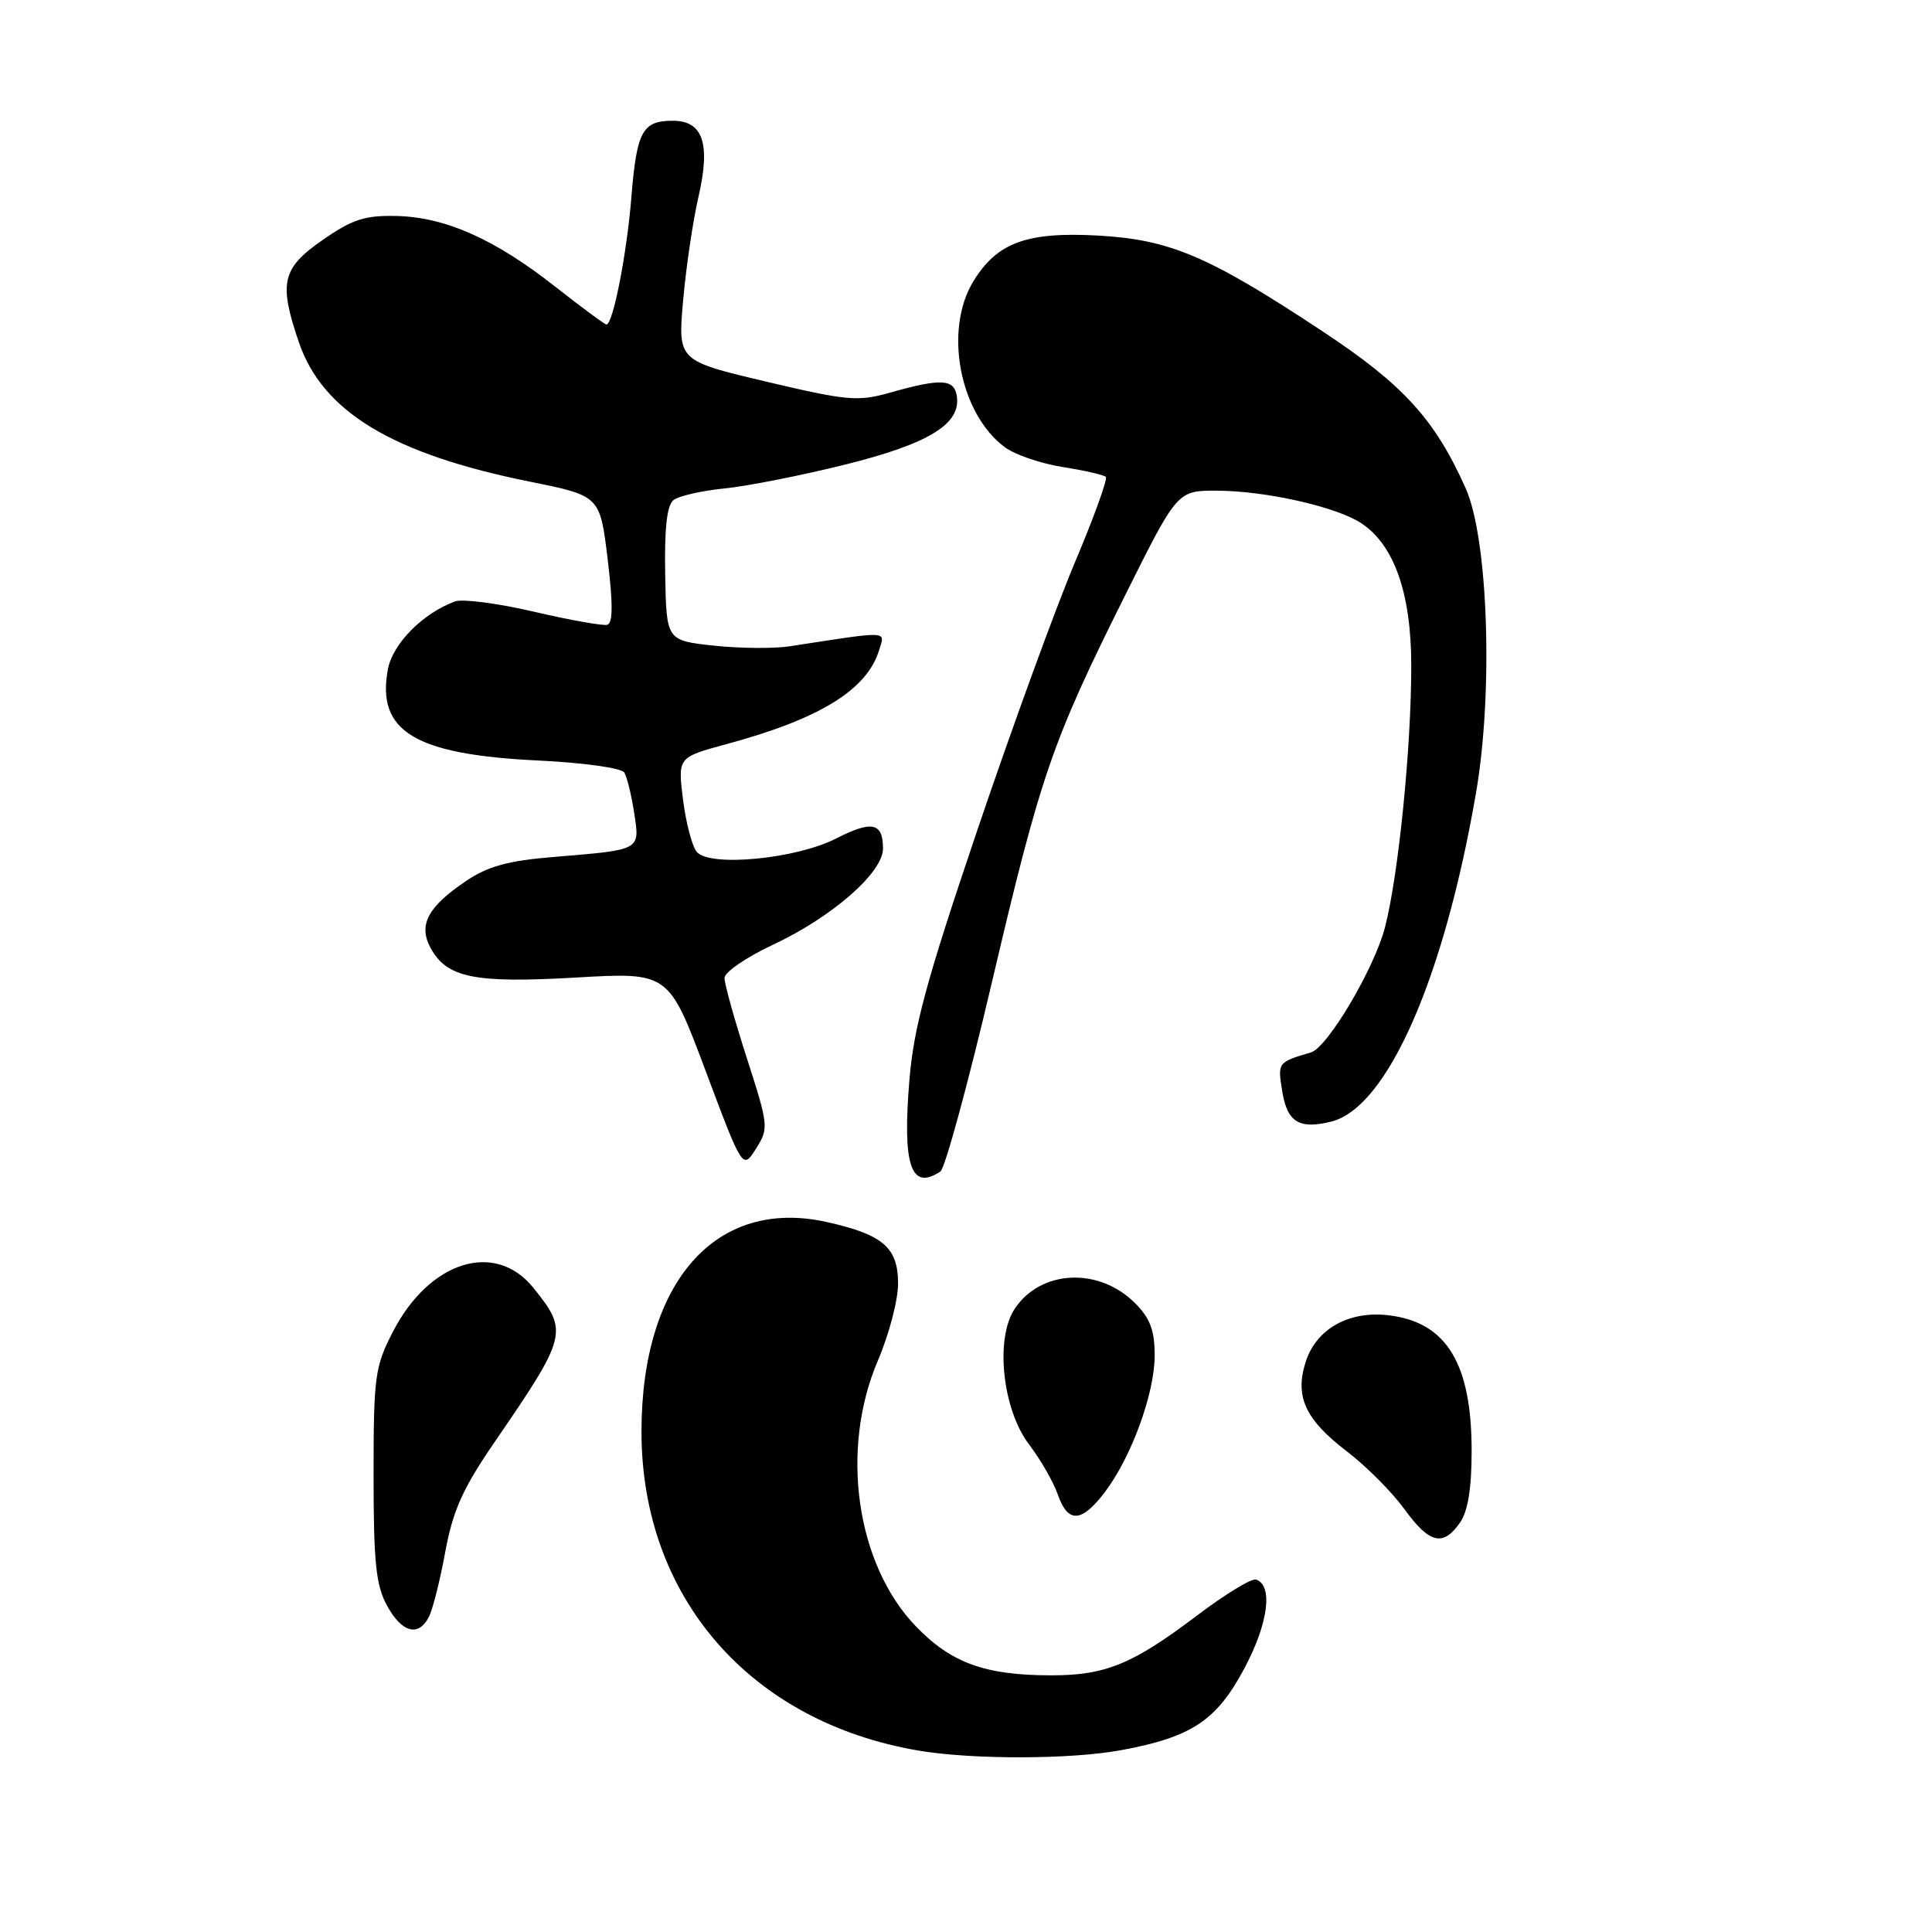<?xml version="1.0" encoding="UTF-8" standalone="no"?>
<!DOCTYPE svg PUBLIC "-//W3C//DTD SVG 1.1//EN" "http://www.w3.org/Graphics/SVG/1.1/DTD/svg11.dtd" >
<svg xmlns="http://www.w3.org/2000/svg" xmlns:xlink="http://www.w3.org/1999/xlink" version="1.1" viewBox="0 0 256 256">
 <g >
 <path fill="currentColor"
d=" M 148.53 231.91 C 157.91 230.18 161.19 228.00 164.89 221.06 C 168.06 215.11 168.72 210.05 166.43 209.30 C 165.84 209.11 162.33 211.25 158.63 214.05 C 150.09 220.52 146.47 222.00 139.28 221.99 C 130.53 221.99 126.05 220.36 121.36 215.50 C 113.44 207.27 111.27 192.09 116.33 180.27 C 117.80 176.84 119.00 172.26 119.00 170.08 C 119.00 165.31 117.01 163.59 109.57 161.93 C 94.88 158.64 85.00 169.81 85.00 189.71 C 85.00 211.64 99.41 228.20 121.76 231.97 C 128.88 233.17 141.89 233.14 148.53 231.91 Z  M 56.83 214.25 C 57.33 213.29 58.31 209.41 59.00 205.63 C 60.01 200.17 61.32 197.24 65.39 191.30 C 75.21 176.98 75.35 176.45 70.69 170.66 C 65.62 164.35 56.90 167.07 52.06 176.47 C 49.67 181.11 49.50 182.38 49.50 195.47 C 49.50 207.02 49.81 210.07 51.28 212.75 C 53.24 216.34 55.45 216.94 56.83 214.25 Z  M 193.44 201.78 C 194.51 200.26 195.00 197.24 195.00 192.25 C 195.00 180.76 191.73 175.31 184.24 174.31 C 178.92 173.59 174.49 175.98 173.05 180.34 C 171.51 185.00 172.91 188.08 178.51 192.35 C 181.05 194.29 184.45 197.71 186.07 199.94 C 189.40 204.54 191.20 204.98 193.44 201.78 Z  M 146.37 197.75 C 149.91 193.10 153.00 184.64 153.00 179.60 C 153.00 176.27 152.40 174.67 150.39 172.66 C 145.58 167.86 137.85 168.24 134.43 173.46 C 131.83 177.43 132.84 186.79 136.36 191.40 C 137.87 193.39 139.58 196.35 140.15 198.00 C 141.50 201.87 143.29 201.79 146.37 197.75 Z  M 124.61 155.23 C 125.22 154.83 128.31 143.47 131.47 130.00 C 137.91 102.60 139.38 98.33 149.15 78.75 C 156.01 65.00 156.01 65.00 161.26 65.02 C 167.64 65.03 177.06 67.15 180.35 69.31 C 184.73 72.18 187.00 78.62 187.00 88.21 C 187.00 99.11 185.31 115.92 183.52 122.87 C 182.11 128.32 175.91 138.80 173.71 139.45 C 169.28 140.76 169.28 140.76 169.91 144.65 C 170.57 148.70 172.17 149.68 176.42 148.61 C 183.83 146.75 191.36 129.62 195.59 105.00 C 197.88 91.64 197.19 71.41 194.22 64.73 C 190.14 55.58 185.98 51.00 175.30 43.94 C 160.14 33.91 155.04 31.74 145.43 31.21 C 136.04 30.70 132.10 32.15 128.96 37.30 C 125.05 43.72 127.14 54.78 133.12 59.24 C 134.45 60.24 137.90 61.42 140.79 61.88 C 143.68 62.33 146.26 62.93 146.53 63.19 C 146.79 63.46 144.94 68.59 142.40 74.59 C 139.87 80.59 134.06 96.53 129.50 110.00 C 122.75 129.94 121.08 136.10 120.50 143.12 C 119.56 154.46 120.70 157.82 124.61 155.23 Z  M 98.96 140.21 C 97.33 135.15 96.00 130.37 96.00 129.59 C 96.00 128.82 98.87 126.85 102.37 125.21 C 110.26 121.52 117.00 115.63 117.00 112.44 C 117.00 108.99 115.55 108.68 110.78 111.11 C 105.46 113.83 94.00 114.92 92.32 112.87 C 91.70 112.12 90.88 108.99 90.50 105.92 C 89.81 100.35 89.81 100.35 96.27 98.60 C 108.65 95.25 114.88 91.41 116.49 86.14 C 117.28 83.54 118.07 83.57 104.69 85.63 C 102.60 85.96 98.05 85.92 94.59 85.55 C 88.30 84.87 88.30 84.87 88.14 76.07 C 88.03 70.01 88.37 66.95 89.24 66.27 C 89.93 65.72 92.97 65.02 96.00 64.72 C 99.03 64.42 106.20 63.00 111.95 61.57 C 123.02 58.82 127.32 56.20 126.79 52.54 C 126.46 50.19 124.75 50.10 117.88 52.04 C 113.68 53.23 112.22 53.10 101.54 50.57 C 89.81 47.80 89.81 47.80 90.52 39.80 C 90.91 35.41 91.81 29.30 92.52 26.23 C 94.19 19.06 93.18 16.00 89.15 16.00 C 85.11 16.00 84.36 17.39 83.65 26.26 C 83.05 33.66 81.22 43.00 80.36 43.00 C 80.14 43.00 77.09 40.75 73.58 37.99 C 65.55 31.68 59.05 28.78 52.57 28.62 C 48.35 28.52 46.71 29.05 42.75 31.80 C 37.36 35.54 36.91 37.45 39.59 45.32 C 42.74 54.57 52.01 60.16 70.25 63.83 C 79.50 65.70 79.50 65.70 80.52 74.10 C 81.23 80.04 81.22 82.58 80.46 82.79 C 79.87 82.94 75.49 82.16 70.73 81.05 C 65.97 79.94 61.27 79.33 60.29 79.69 C 56.01 81.27 52.04 85.29 51.40 88.67 C 49.86 96.90 54.93 99.98 71.28 100.77 C 77.29 101.06 82.35 101.76 82.72 102.36 C 83.08 102.95 83.67 105.35 84.03 107.70 C 84.79 112.71 85.02 112.58 73.50 113.54 C 67.27 114.05 64.66 114.77 61.69 116.78 C 56.69 120.16 55.42 122.55 57.03 125.56 C 59.17 129.56 62.81 130.31 76.30 129.53 C 88.60 128.82 88.60 128.82 93.50 141.90 C 98.41 154.99 98.41 154.99 100.17 152.21 C 101.88 149.50 101.85 149.18 98.96 140.21 Z "/>
</g>
</svg>
